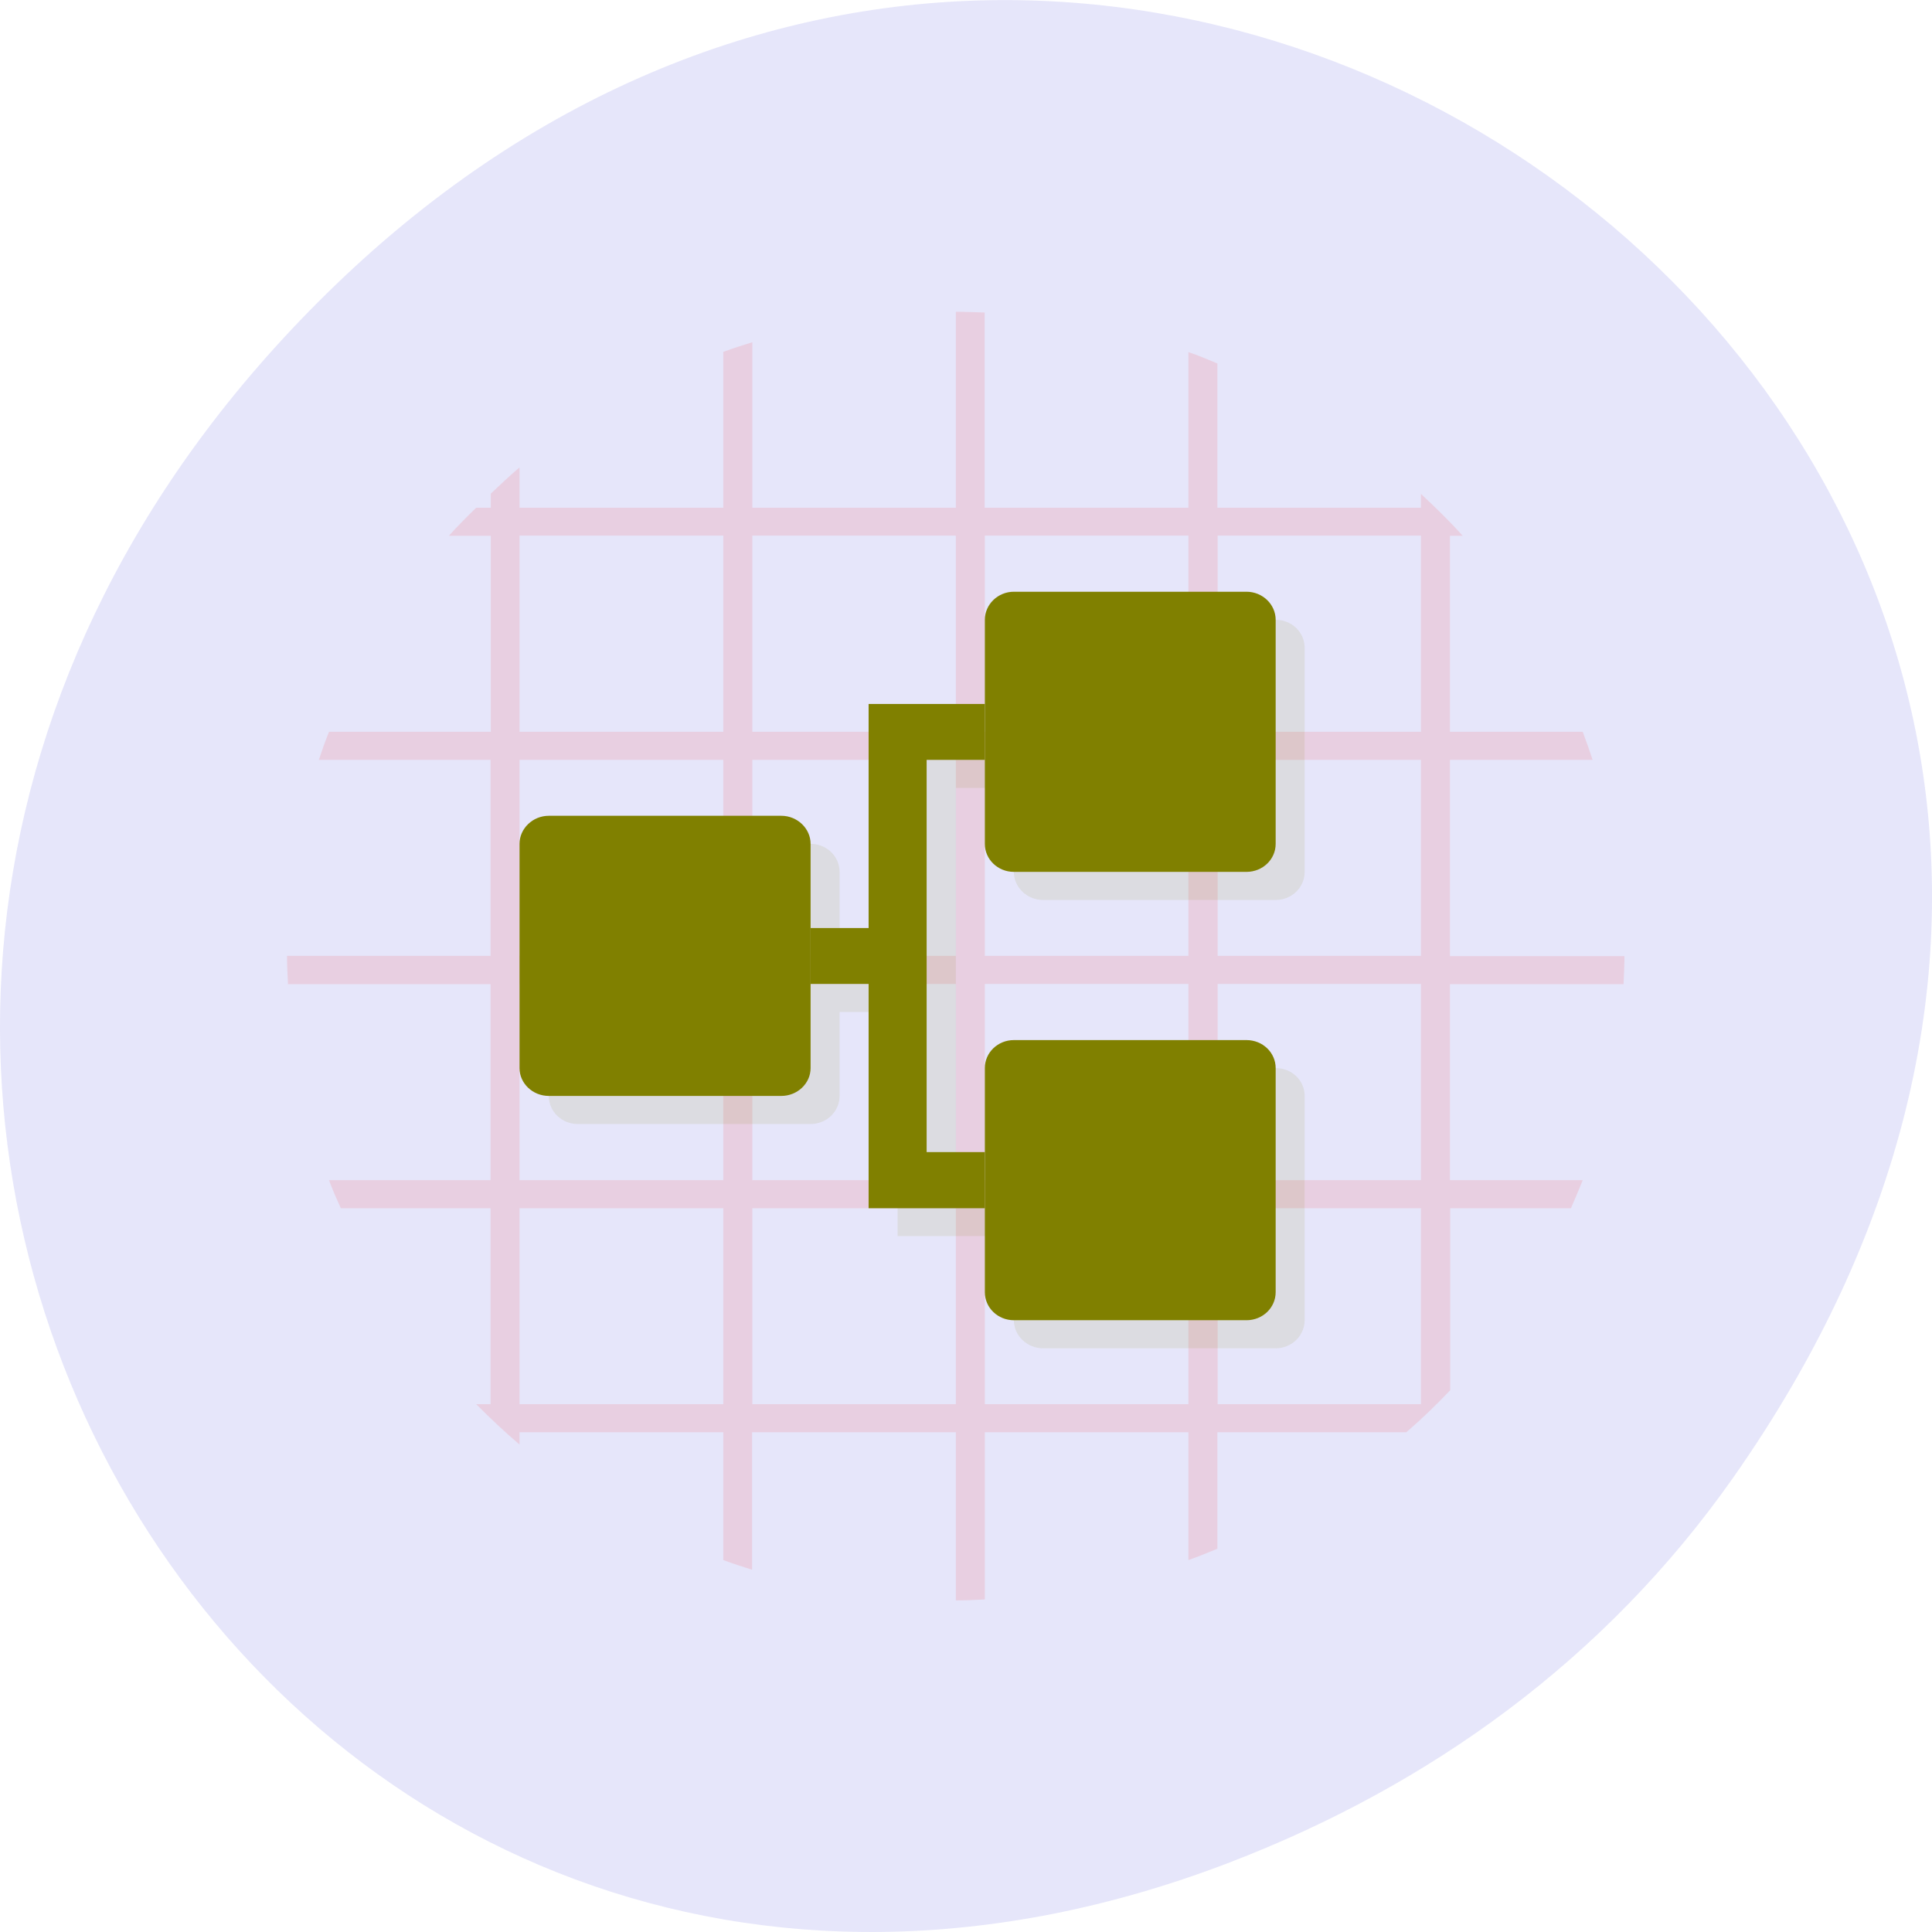 
<svg xmlns="http://www.w3.org/2000/svg" xmlns:xlink="http://www.w3.org/1999/xlink" width="32px" height="32px" viewBox="0 0 32 32" version="1.1">
<g id="surface1">
<path style=" stroke:none;fill-rule:nonzero;fill:rgb(90.196%,90.196%,98.039%);fill-opacity:1;" d="M 28.703 24.48 C 40.211 8.113 18.961 -8.469 5.406 4.867 C -7.367 17.43 4.473 36.949 20.367 30.848 C 23.684 29.574 26.59 27.484 28.703 24.48 Z M 28.703 24.48 "/>
<path style=" stroke:none;fill-rule:nonzero;fill:rgb(100%,0%,0%);fill-opacity:0.098;" d="M 15.832 5.16 L 15.832 8.41 L 12.461 8.41 L 12.461 5.668 C 12.297 5.719 12.137 5.77 11.98 5.828 L 11.98 8.41 L 8.605 8.41 L 8.605 7.742 C 8.441 7.879 8.285 8.031 8.129 8.176 L 8.129 8.41 L 7.887 8.41 C 7.73 8.562 7.578 8.715 7.434 8.875 L 8.129 8.875 L 8.129 12.121 L 5.449 12.121 C 5.387 12.277 5.332 12.43 5.281 12.586 L 8.125 12.586 L 8.125 15.832 L 4.754 15.832 C 4.754 15.988 4.762 16.145 4.77 16.301 L 8.125 16.301 L 8.125 19.547 L 5.449 19.547 C 5.508 19.707 5.574 19.855 5.645 20.012 L 8.125 20.012 L 8.125 23.258 L 7.887 23.258 C 8.117 23.488 8.355 23.715 8.605 23.926 L 8.605 23.723 L 11.98 23.723 L 11.98 25.84 C 12.137 25.898 12.297 25.949 12.457 26 L 12.457 23.723 L 15.832 23.723 L 15.832 26.508 C 15.992 26.508 16.152 26.5 16.312 26.492 L 16.312 23.723 L 19.684 23.723 L 19.684 25.84 C 19.848 25.781 20.004 25.719 20.164 25.652 L 20.164 23.723 L 23.293 23.723 C 23.547 23.504 23.789 23.27 24.02 23.027 L 24.02 20.012 L 26.02 20.012 C 26.086 19.855 26.152 19.707 26.215 19.547 L 24.016 19.547 L 24.016 16.301 L 26.891 16.301 C 26.898 16.145 26.906 15.988 26.906 15.836 L 24.016 15.836 L 24.016 12.586 L 26.379 12.586 C 26.328 12.43 26.273 12.277 26.215 12.121 L 24.016 12.121 L 24.016 8.875 L 24.227 8.875 C 24.012 8.633 23.773 8.402 23.535 8.18 L 23.535 8.41 L 20.164 8.41 L 20.164 6.02 C 20.004 5.953 19.848 5.887 19.684 5.832 L 19.684 8.41 L 16.309 8.41 L 16.309 5.176 C 16.152 5.172 15.988 5.164 15.832 5.164 Z M 8.605 8.871 L 11.98 8.871 L 11.98 12.121 L 8.605 12.121 L 8.605 8.871 M 12.461 8.871 L 15.832 8.871 L 15.832 12.121 L 12.461 12.121 L 12.461 8.871 M 16.312 8.871 L 19.684 8.871 L 19.684 12.121 L 16.312 12.121 L 16.312 8.871 M 20.168 8.871 L 23.535 8.871 L 23.535 12.121 L 20.168 12.121 L 20.168 8.871 M 8.605 12.586 L 11.98 12.586 L 11.98 15.832 L 8.605 15.832 Z M 12.461 12.586 L 15.832 12.586 L 15.832 15.832 L 12.461 15.832 Z M 16.312 12.586 L 19.684 12.586 L 19.684 15.832 L 16.312 15.832 Z M 20.168 12.586 L 23.535 12.586 L 23.535 15.832 L 20.168 15.832 Z M 8.605 16.297 L 11.98 16.297 L 11.98 19.547 L 8.605 19.547 Z M 12.461 16.297 L 15.832 16.297 L 15.832 19.547 L 12.461 19.547 Z M 16.312 16.297 L 19.684 16.297 L 19.684 19.547 L 16.312 19.547 Z M 20.168 16.297 L 23.535 16.297 L 23.535 19.547 L 20.168 19.547 Z M 8.605 20.012 L 11.98 20.012 L 11.98 23.258 L 8.605 23.258 Z M 12.461 20.012 L 15.832 20.012 L 15.832 23.258 L 12.461 23.258 Z M 16.312 20.012 L 19.684 20.012 L 19.684 23.258 L 16.312 23.258 Z M 20.168 20.012 L 23.535 20.012 L 23.535 23.258 L 20.168 23.258 Z M 20.168 20.012 "/>
<path style=" stroke:none;fill-rule:nonzero;fill:rgb(50.196%,50.196%,0%);fill-opacity:0.102;" d="M 17.277 10.266 C 17.012 10.266 16.793 10.473 16.793 10.73 L 16.793 12.121 L 14.867 12.121 L 14.867 15.832 L 13.906 15.832 L 13.906 14.441 C 13.906 14.184 13.691 13.977 13.426 13.977 L 9.57 13.977 C 9.305 13.977 9.09 14.184 9.09 14.441 L 9.09 18.152 C 9.09 18.41 9.305 18.617 9.57 18.617 L 13.426 18.617 C 13.691 18.617 13.906 18.41 13.906 18.152 L 13.906 16.762 L 14.867 16.762 L 14.867 20.473 L 16.793 20.473 L 16.793 21.867 C 16.793 22.121 17.012 22.332 17.277 22.332 L 21.129 22.332 C 21.395 22.332 21.609 22.121 21.609 21.867 L 21.609 18.152 C 21.609 17.895 21.395 17.691 21.129 17.691 L 17.277 17.691 C 17.012 17.691 16.793 17.895 16.793 18.152 L 16.793 19.547 L 15.832 19.547 L 15.832 13.051 L 16.793 13.051 L 16.793 14.441 C 16.793 14.699 17.012 14.906 17.277 14.906 L 21.129 14.906 C 21.395 14.906 21.609 14.699 21.609 14.441 L 21.609 10.73 C 21.609 10.473 21.395 10.266 21.129 10.266 Z M 17.277 10.266 "/>
<path style=" stroke:none;fill-rule:nonzero;fill:rgb(50.196%,50.196%,0%);fill-opacity:1;" d="M 16.793 17.227 L 20.645 17.227 C 20.914 17.227 21.129 17.434 21.129 17.691 L 21.129 21.402 C 21.129 21.66 20.914 21.867 20.645 21.867 L 16.793 21.867 C 16.527 21.867 16.312 21.66 16.312 21.402 L 16.312 17.691 C 16.312 17.434 16.527 17.227 16.793 17.227 Z M 16.793 17.227 "/>
<path style=" stroke:none;fill-rule:nonzero;fill:rgb(50.196%,50.196%,0%);fill-opacity:1;" d="M 16.793 9.801 L 20.645 9.801 C 20.914 9.801 21.129 10.012 21.129 10.266 L 21.129 13.977 C 21.129 14.234 20.914 14.441 20.645 14.441 L 16.793 14.441 C 16.527 14.441 16.312 14.234 16.312 13.977 L 16.312 10.266 C 16.312 10.012 16.527 9.801 16.793 9.801 Z M 16.793 9.801 "/>
<path style=" stroke:none;fill-rule:nonzero;fill:rgb(50.196%,50.196%,0%);fill-opacity:1;" d="M 9.09 13.512 L 12.941 13.512 C 13.207 13.512 13.426 13.723 13.426 13.977 L 13.426 17.691 C 13.426 17.945 13.207 18.152 12.941 18.152 L 9.09 18.152 C 8.824 18.152 8.605 17.945 8.605 17.691 L 8.605 13.977 C 8.605 13.723 8.824 13.512 9.09 13.512 Z M 9.09 13.512 "/>
<path style=" stroke:none;fill-rule:nonzero;fill:rgb(50.196%,50.196%,0%);fill-opacity:1;" d="M 14.387 11.66 L 14.387 15.371 L 13.426 15.371 L 13.426 16.297 L 14.387 16.297 L 14.387 20.012 C 15.027 20.012 15.672 20.012 16.312 20.012 L 16.312 19.082 L 15.348 19.082 L 15.348 12.586 L 16.312 12.586 L 16.312 11.66 C 15.672 11.66 15.027 11.66 14.387 11.66 Z M 14.387 11.66 "/>
</g>
</svg>
